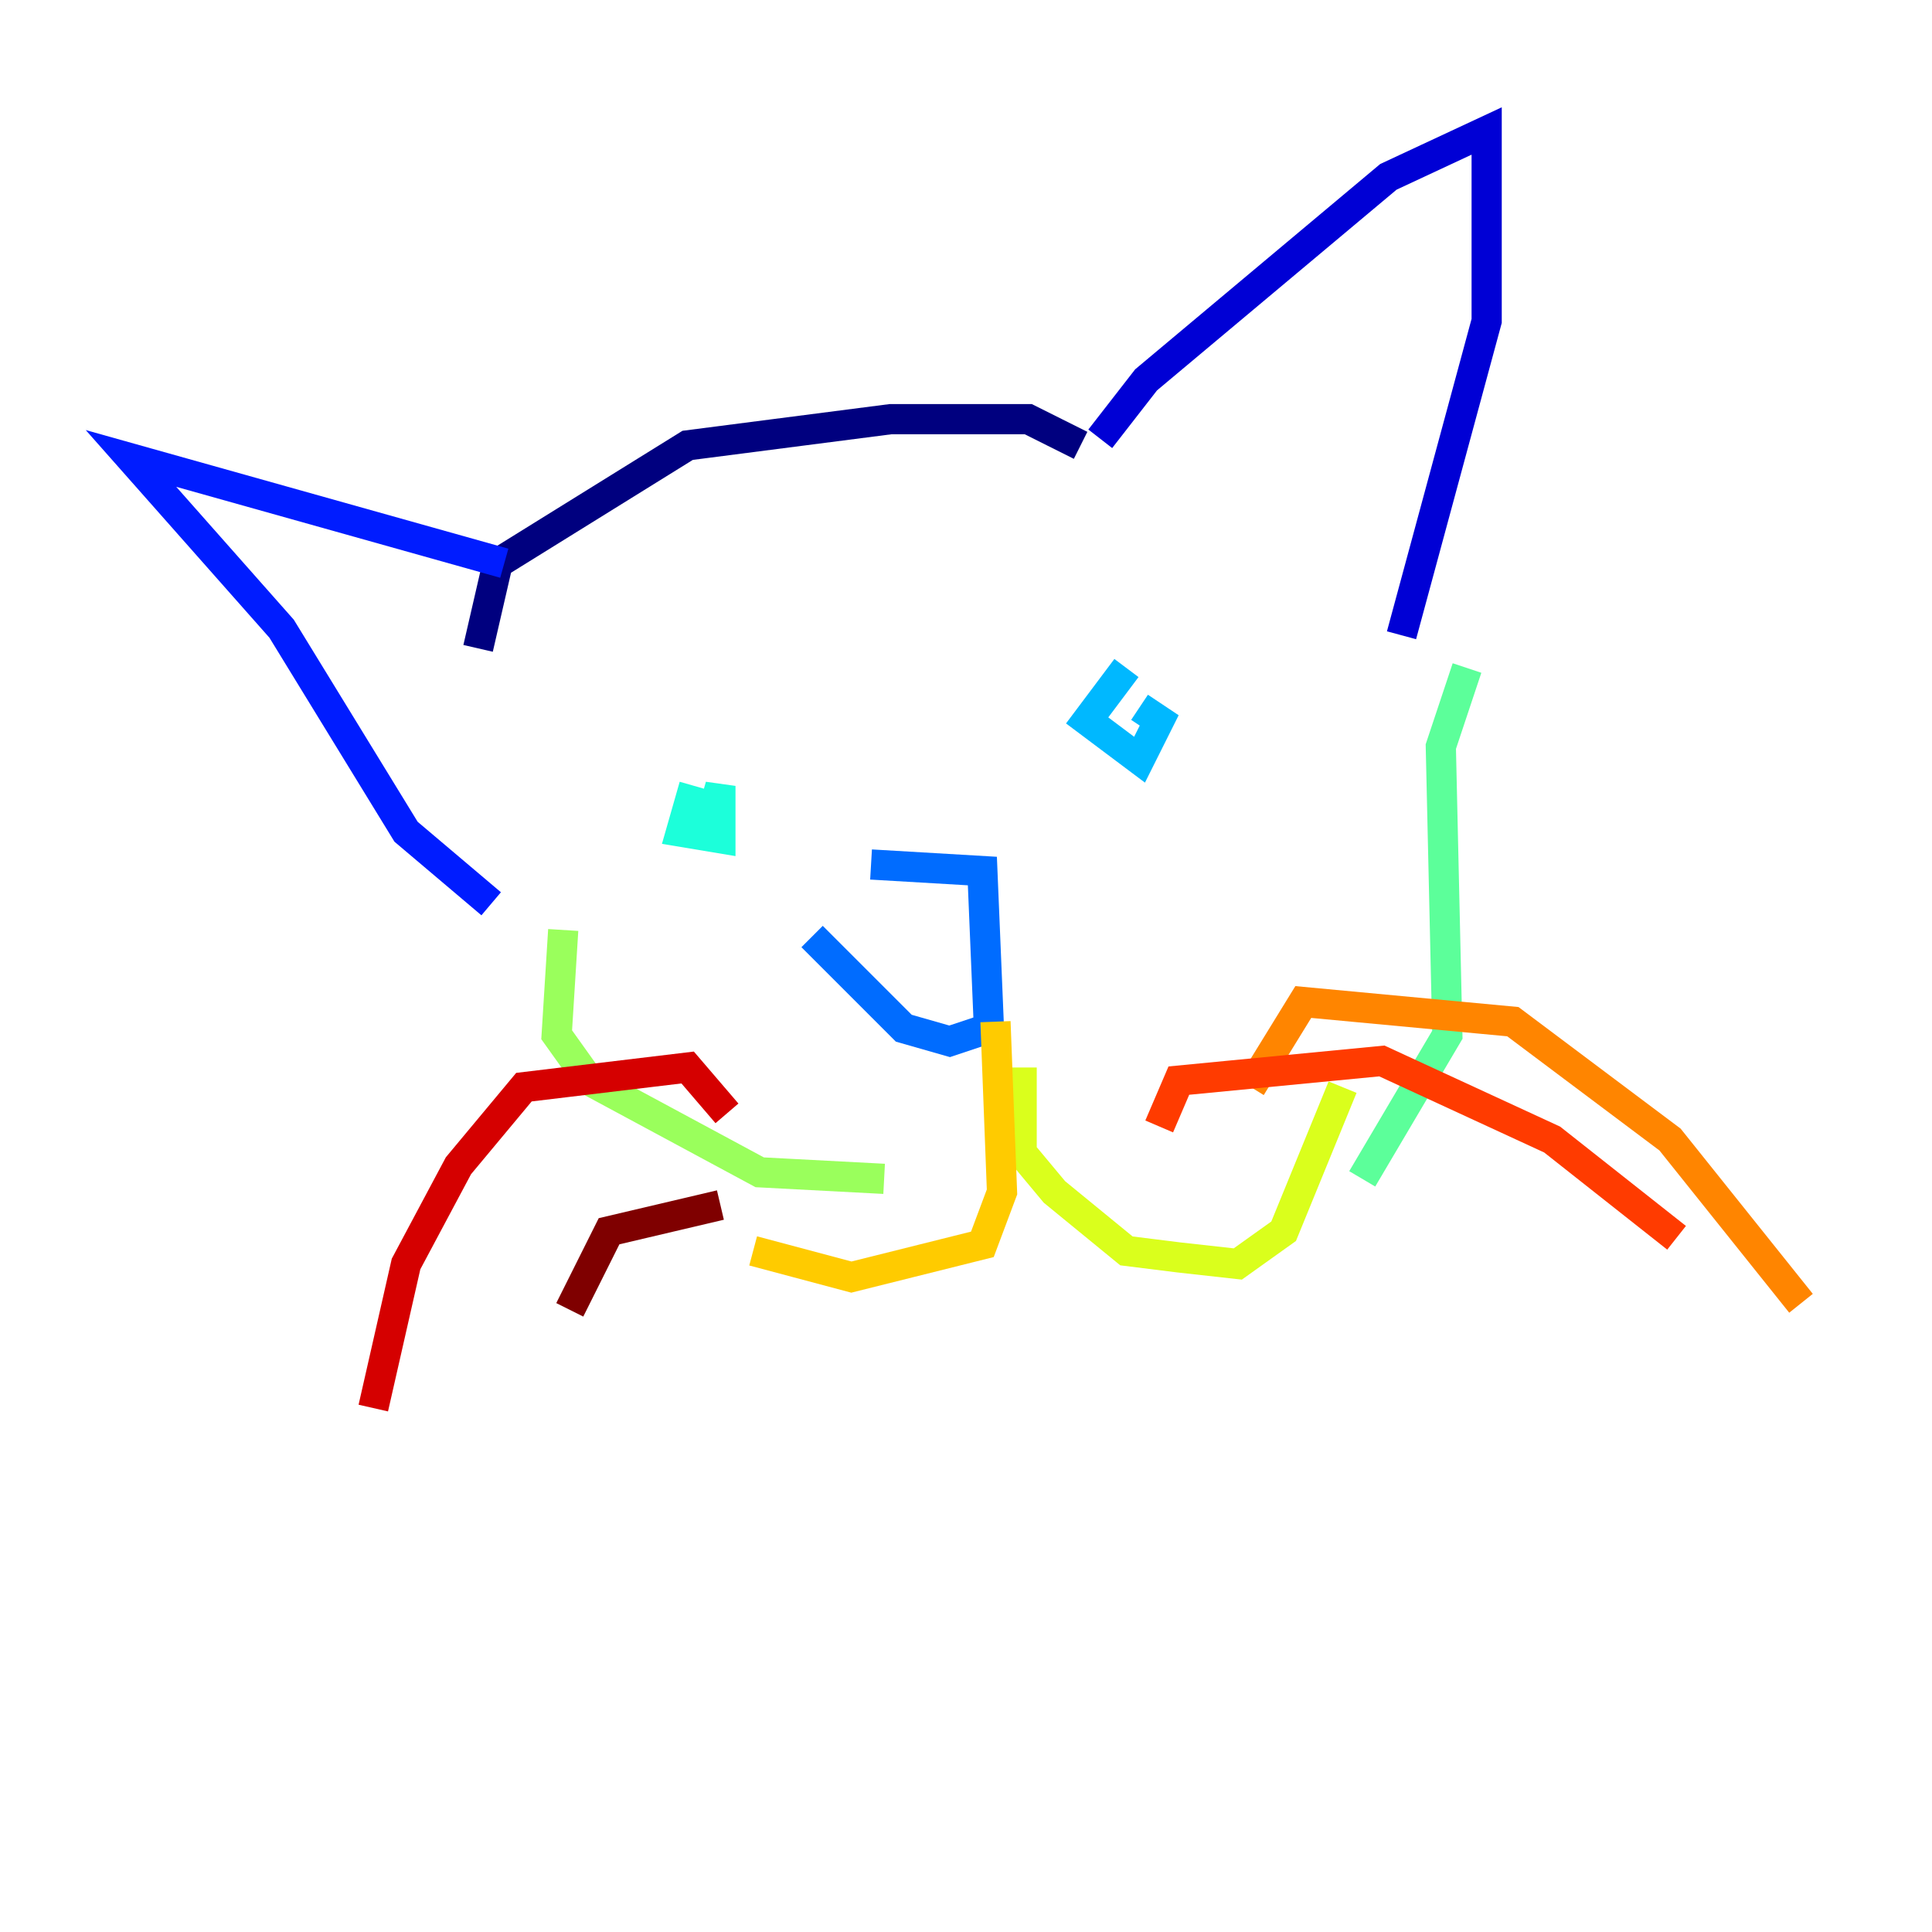<?xml version="1.0" encoding="utf-8" ?>
<svg baseProfile="tiny" height="128" version="1.2" viewBox="0,0,128,128" width="128" xmlns="http://www.w3.org/2000/svg" xmlns:ev="http://www.w3.org/2001/xml-events" xmlns:xlink="http://www.w3.org/1999/xlink"><defs /><polyline fill="none" points="31.675,42.956 32.976,37.315 45.559,29.505 59.01,27.77 68.122,27.77 71.593,29.505" stroke="#00007f" stroke-width="2" /><polyline fill="none" points="72.895,29.071 75.932,25.166 91.986,11.715 98.495,8.678 98.495,21.261 92.854,42.088" stroke="#0000d5" stroke-width="2" /><polyline fill="none" points="33.41,37.315 8.678,30.373 18.658,41.654 26.902,55.105 32.542,59.878" stroke="#001cff" stroke-width="2" /><polyline fill="none" points="57.709,57.275 65.085,57.709 65.519,68.122 62.915,68.99 59.878,68.122 53.803,62.047" stroke="#006cff" stroke-width="2" /><polyline fill="none" points="74.63,44.258 72.027,47.729 75.498,50.332 76.8,47.729 75.498,46.861" stroke="#00b8ff" stroke-width="2" /><polyline fill="none" points="45.993,52.068 45.125,55.105 47.729,55.539 47.729,52.068 46.861,55.105" stroke="#1cffda" stroke-width="2" /><polyline fill="none" points="97.193,44.258 95.458,49.464 95.891,68.556 90.251,78.102" stroke="#5cff9a" stroke-width="2" /><polyline fill="none" points="37.315,61.614 36.881,68.556 39.051,71.593 50.332,77.668 58.576,78.102" stroke="#9aff5c" stroke-width="2" /><polyline fill="none" points="67.688,70.725 67.688,76.366 69.858,78.969 74.63,82.875 78.102,83.308 82.007,83.742 85.044,81.573 88.949,72.027" stroke="#daff1c" stroke-width="2" /><polyline fill="none" points="65.953,67.688 66.386,78.969 65.085,82.441 56.407,84.61 49.898,82.875" stroke="#ffcb00" stroke-width="2" /><polyline fill="none" points="82.875,72.027 86.346,66.386 100.231,67.688 110.644,75.498 119.322,86.346" stroke="#ff8500" stroke-width="2" /><polyline fill="none" points="76.8,74.63 78.102,71.593 91.552,70.291 102.834,75.498 111.078,82.007" stroke="#ff3b00" stroke-width="2" /><polyline fill="none" points="48.163,73.763 45.559,70.725 34.712,72.027 30.373,77.234 26.902,83.742 24.732,93.288" stroke="#d50000" stroke-width="2" /><polyline fill="none" points="47.729,79.837 40.352,81.573 37.749,86.78" stroke="#7f0000" stroke-width="2" /></svg>
